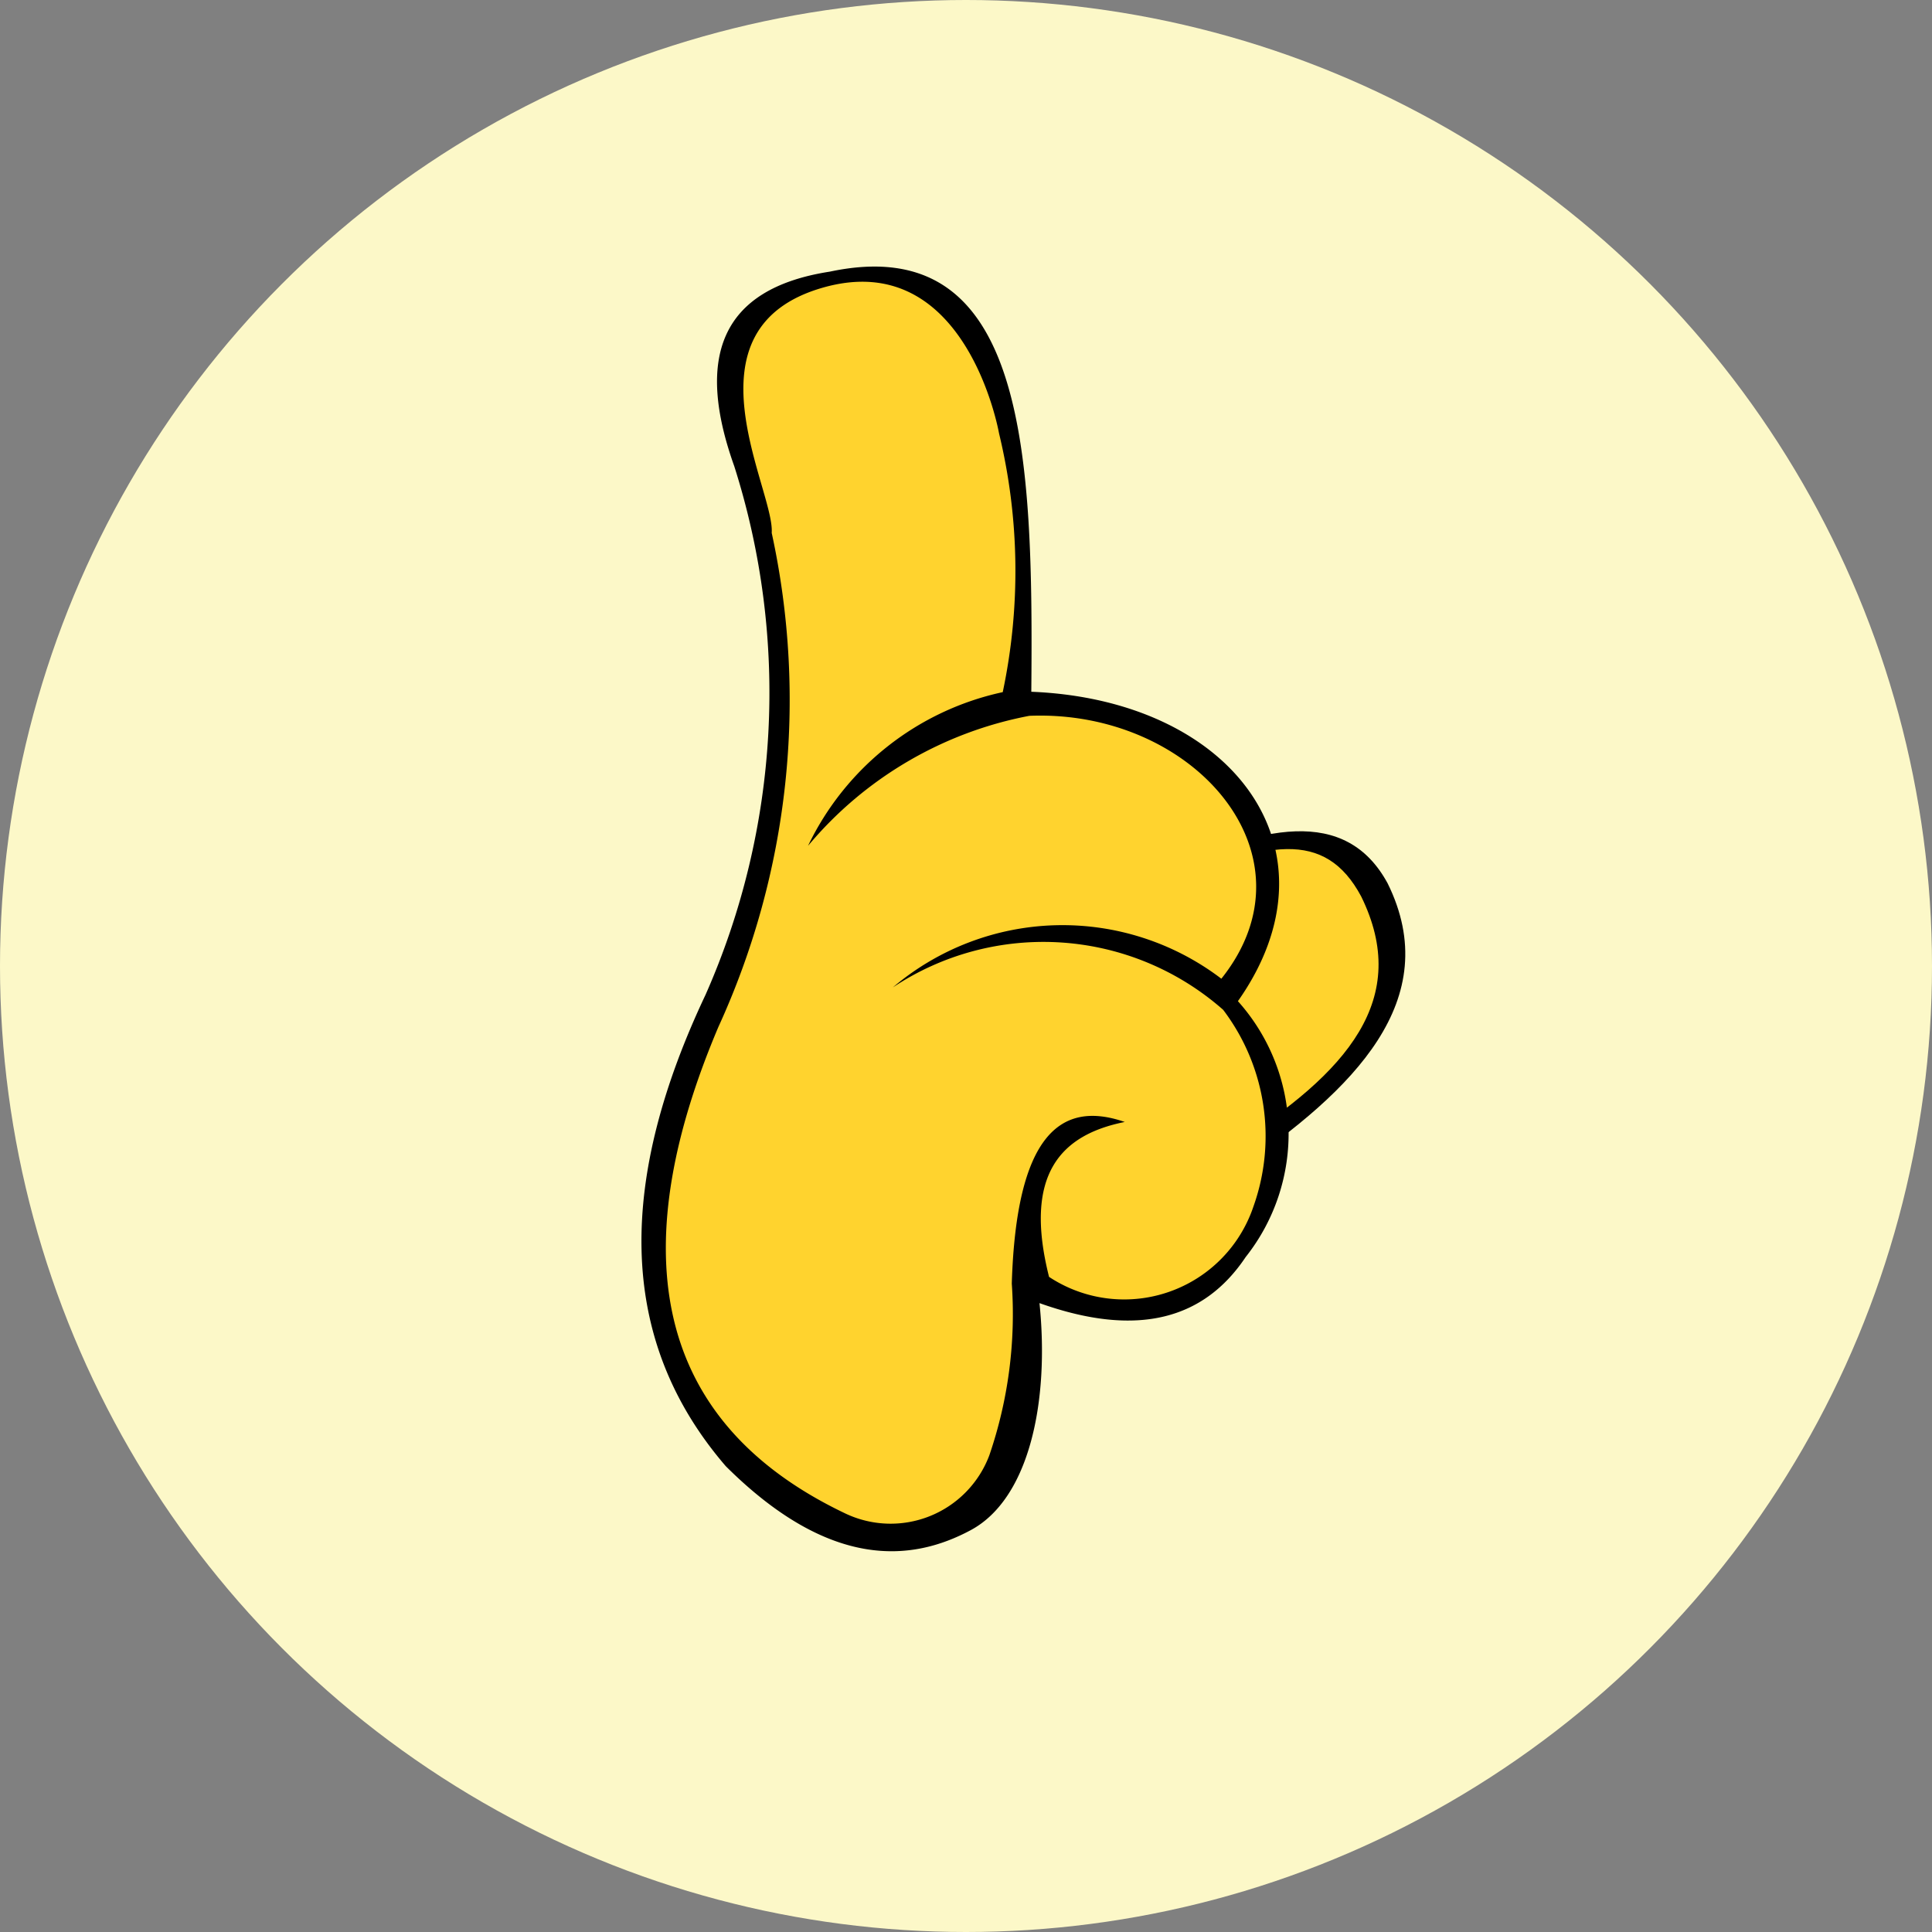 <svg xmlns="http://www.w3.org/2000/svg" width="26" height="26" viewBox="0 0 26 26">
    <rect x="0" y="0" width="26" height="26" fill="#808080" stroke="none"/>
    <defs>
        <style>
            .cls-2{fill:#ffd32e}
        </style>
    </defs>
    <g id="Group_9697" transform="translate(-144.686 -478.686)">
        <circle id="Ellipse_1289" cx="13" cy="13" r="13" fill="#fcf8c8" transform="translate(144.686 478.686)"/>
        <g id="Group_9696" transform="rotate(-16 1796.96 -291.168)">
            <path id="Path_23645" d="M0 .145c1.6-.3 2.754-.2 3.007.946C3.318 2.81 1.8 3.64 0 4.233z" transform="translate(8.159 8.919)"/>
            <path id="Path_23646" d="M0 .127c1.6-.265 2.4-.173 2.616.828C2.886 2.46 1.8 3.186 0 3.705z" class="cls-2" transform="translate(8.159 9.125)"/>
            <path id="Path_23647" d="M5.105 14.148c-.235 1.313-.858 2.493-1.732 2.682s-1.964 0-2.931-1.736c-.971-2.106-.284-4.158 1.488-6.175a10.046 10.046 0 0 0 2.331-6.73C4.163.661 4.719-.163 6.22.027c2.707.19 1.952 3.127 1.047 6.182 2.585.855 3.463 3.209 1.525 4.769a2.673 2.673 0 0 1-.849 3.339c-.76.643-1.687.656-2.838-.169z"/>
            <path id="Path_23648" d="M4.146 2.983a10.568 10.568 0 0 1-2.523 6.194c-1.936 2.392-2.423 4.759-.171 6.756a1.419 1.419 0 0 0 2.089-.212 5.862 5.862 0 0 0 .926-2.136c.608-1.9 1.31-2.2 2.061-1.672-.88-.072-1.508.306-1.554 1.723a1.835 1.835 0 0 0 2.905-.152 2.817 2.817 0 0 0 .338-2.657 3.659 3.659 0 0 0-4.19-1.515 3.53 3.53 0 0 1 4.282 1.106c1.742-1.237.631-3.594-1.509-4.113a5.131 5.131 0 0 0-3.345.861A3.794 3.794 0 0 1 6.544 5.9a7.884 7.884 0 0 0 .912-3.361S7.727 0 5.716 0s-1.37 2.444-1.57 2.983z" class="cls-2" transform="translate(.352 .208)"/>
        </g>
    </g>
</svg>
